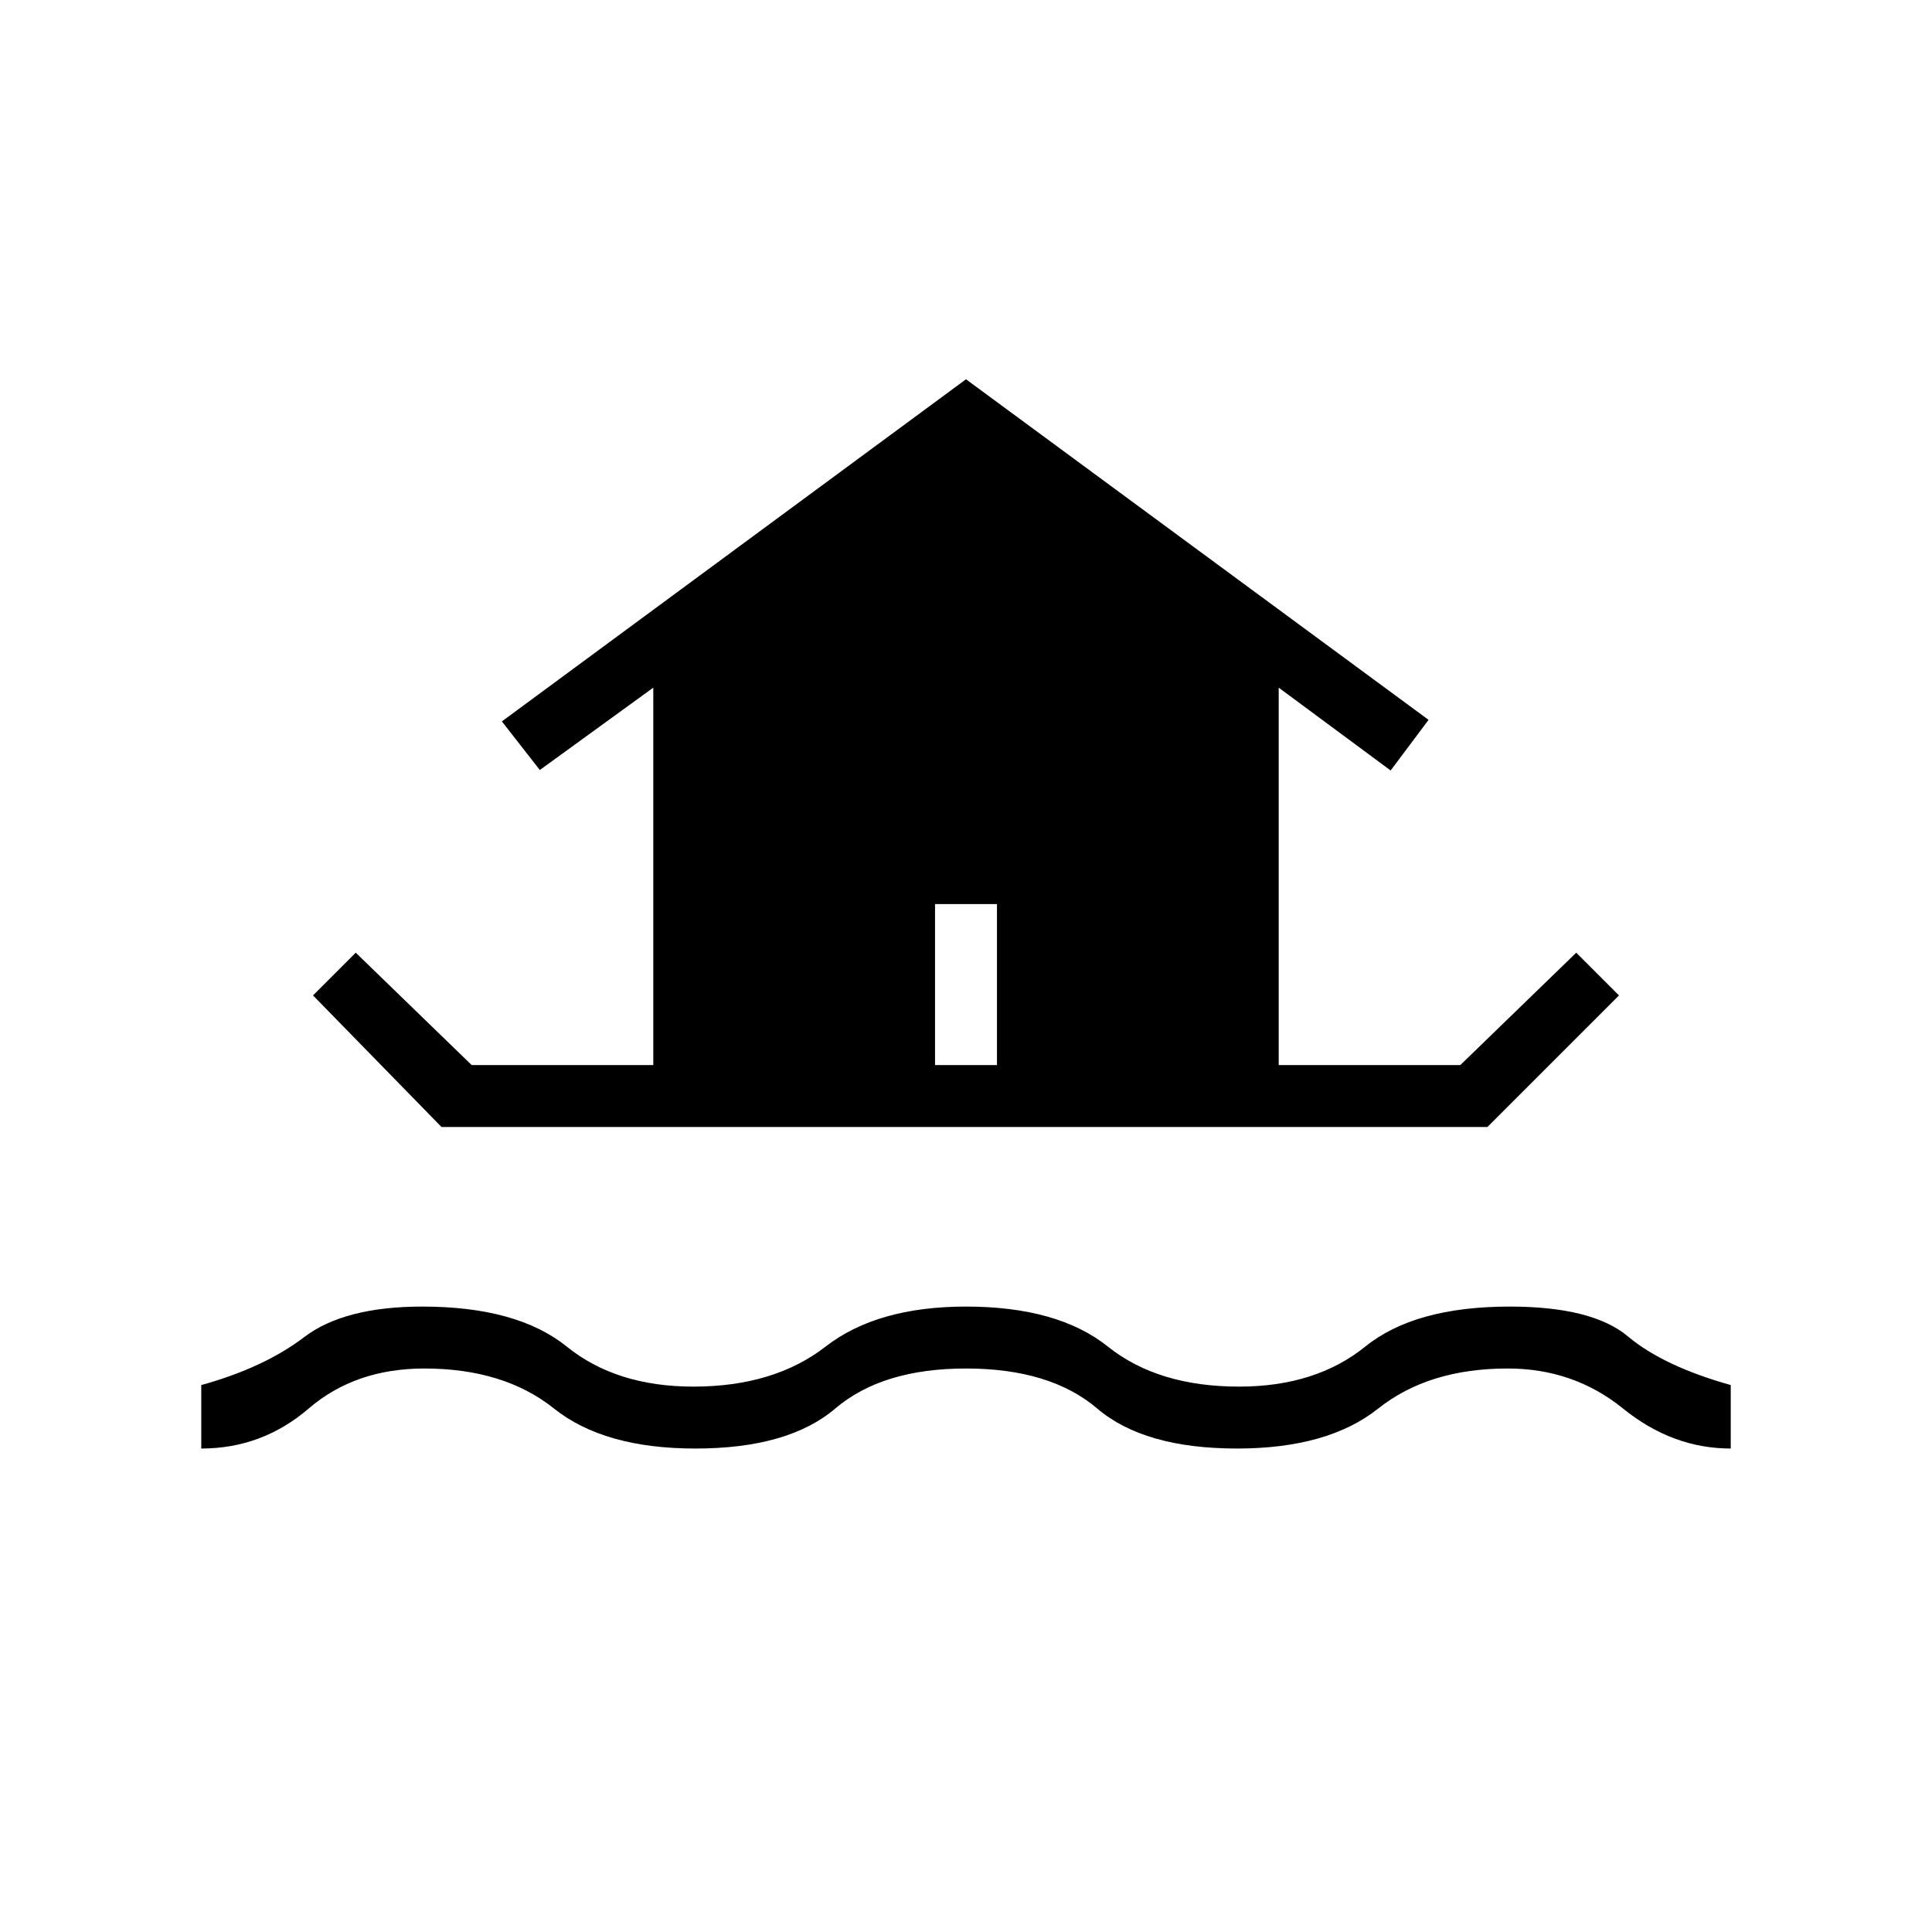 <svg xmlns="http://www.w3.org/2000/svg" width="48" height="48" viewBox="0 -960 960 960"><path d="M100-240.231v-31.538q31.154-8.616 51.115-23.808 19.962-15.192 58.731-15.192 47.154 0 71.769 19.884Q306.231-271 344.538-271q40.077 0 65.693-19.885 25.615-19.884 69.769-19.884 45.615 0 70.5 19.884Q575.385-271 615.692-271q38.077 0 62.693-19.885 24.615-19.884 71.769-19.884 41.077 0 58.731 14.808 17.654 14.807 51.115 24.192v31.538q-29 0-53.538-19.884Q781.923-280 749.154-280q-39.308 0-64.308 19.885-25 19.884-70.154 19.884-46.154 0-69.5-19.884Q521.846-280 480-280q-41.615 0-64.962 19.885-23.346 19.884-69.5 19.884-45.384 0-70.269-19.884Q250.385-280 210.846-280q-34.308 0-57.461 19.885-23.154 19.884-53.385 19.884Zm55.538-225.153 21.231-21.231 57.615 55.846h90.231v-187.539l-56.384 40.923-18.847-24.154 230.616-170 229.846 169.231L691-577.154l-55.615-41.154v187.539h90.231l57.615-55.846 21.231 21.231L739.077-400H219.384l-63.846-65.384Zm339.847 34.615v-80h-30.77v80h30.77Z"/></svg>